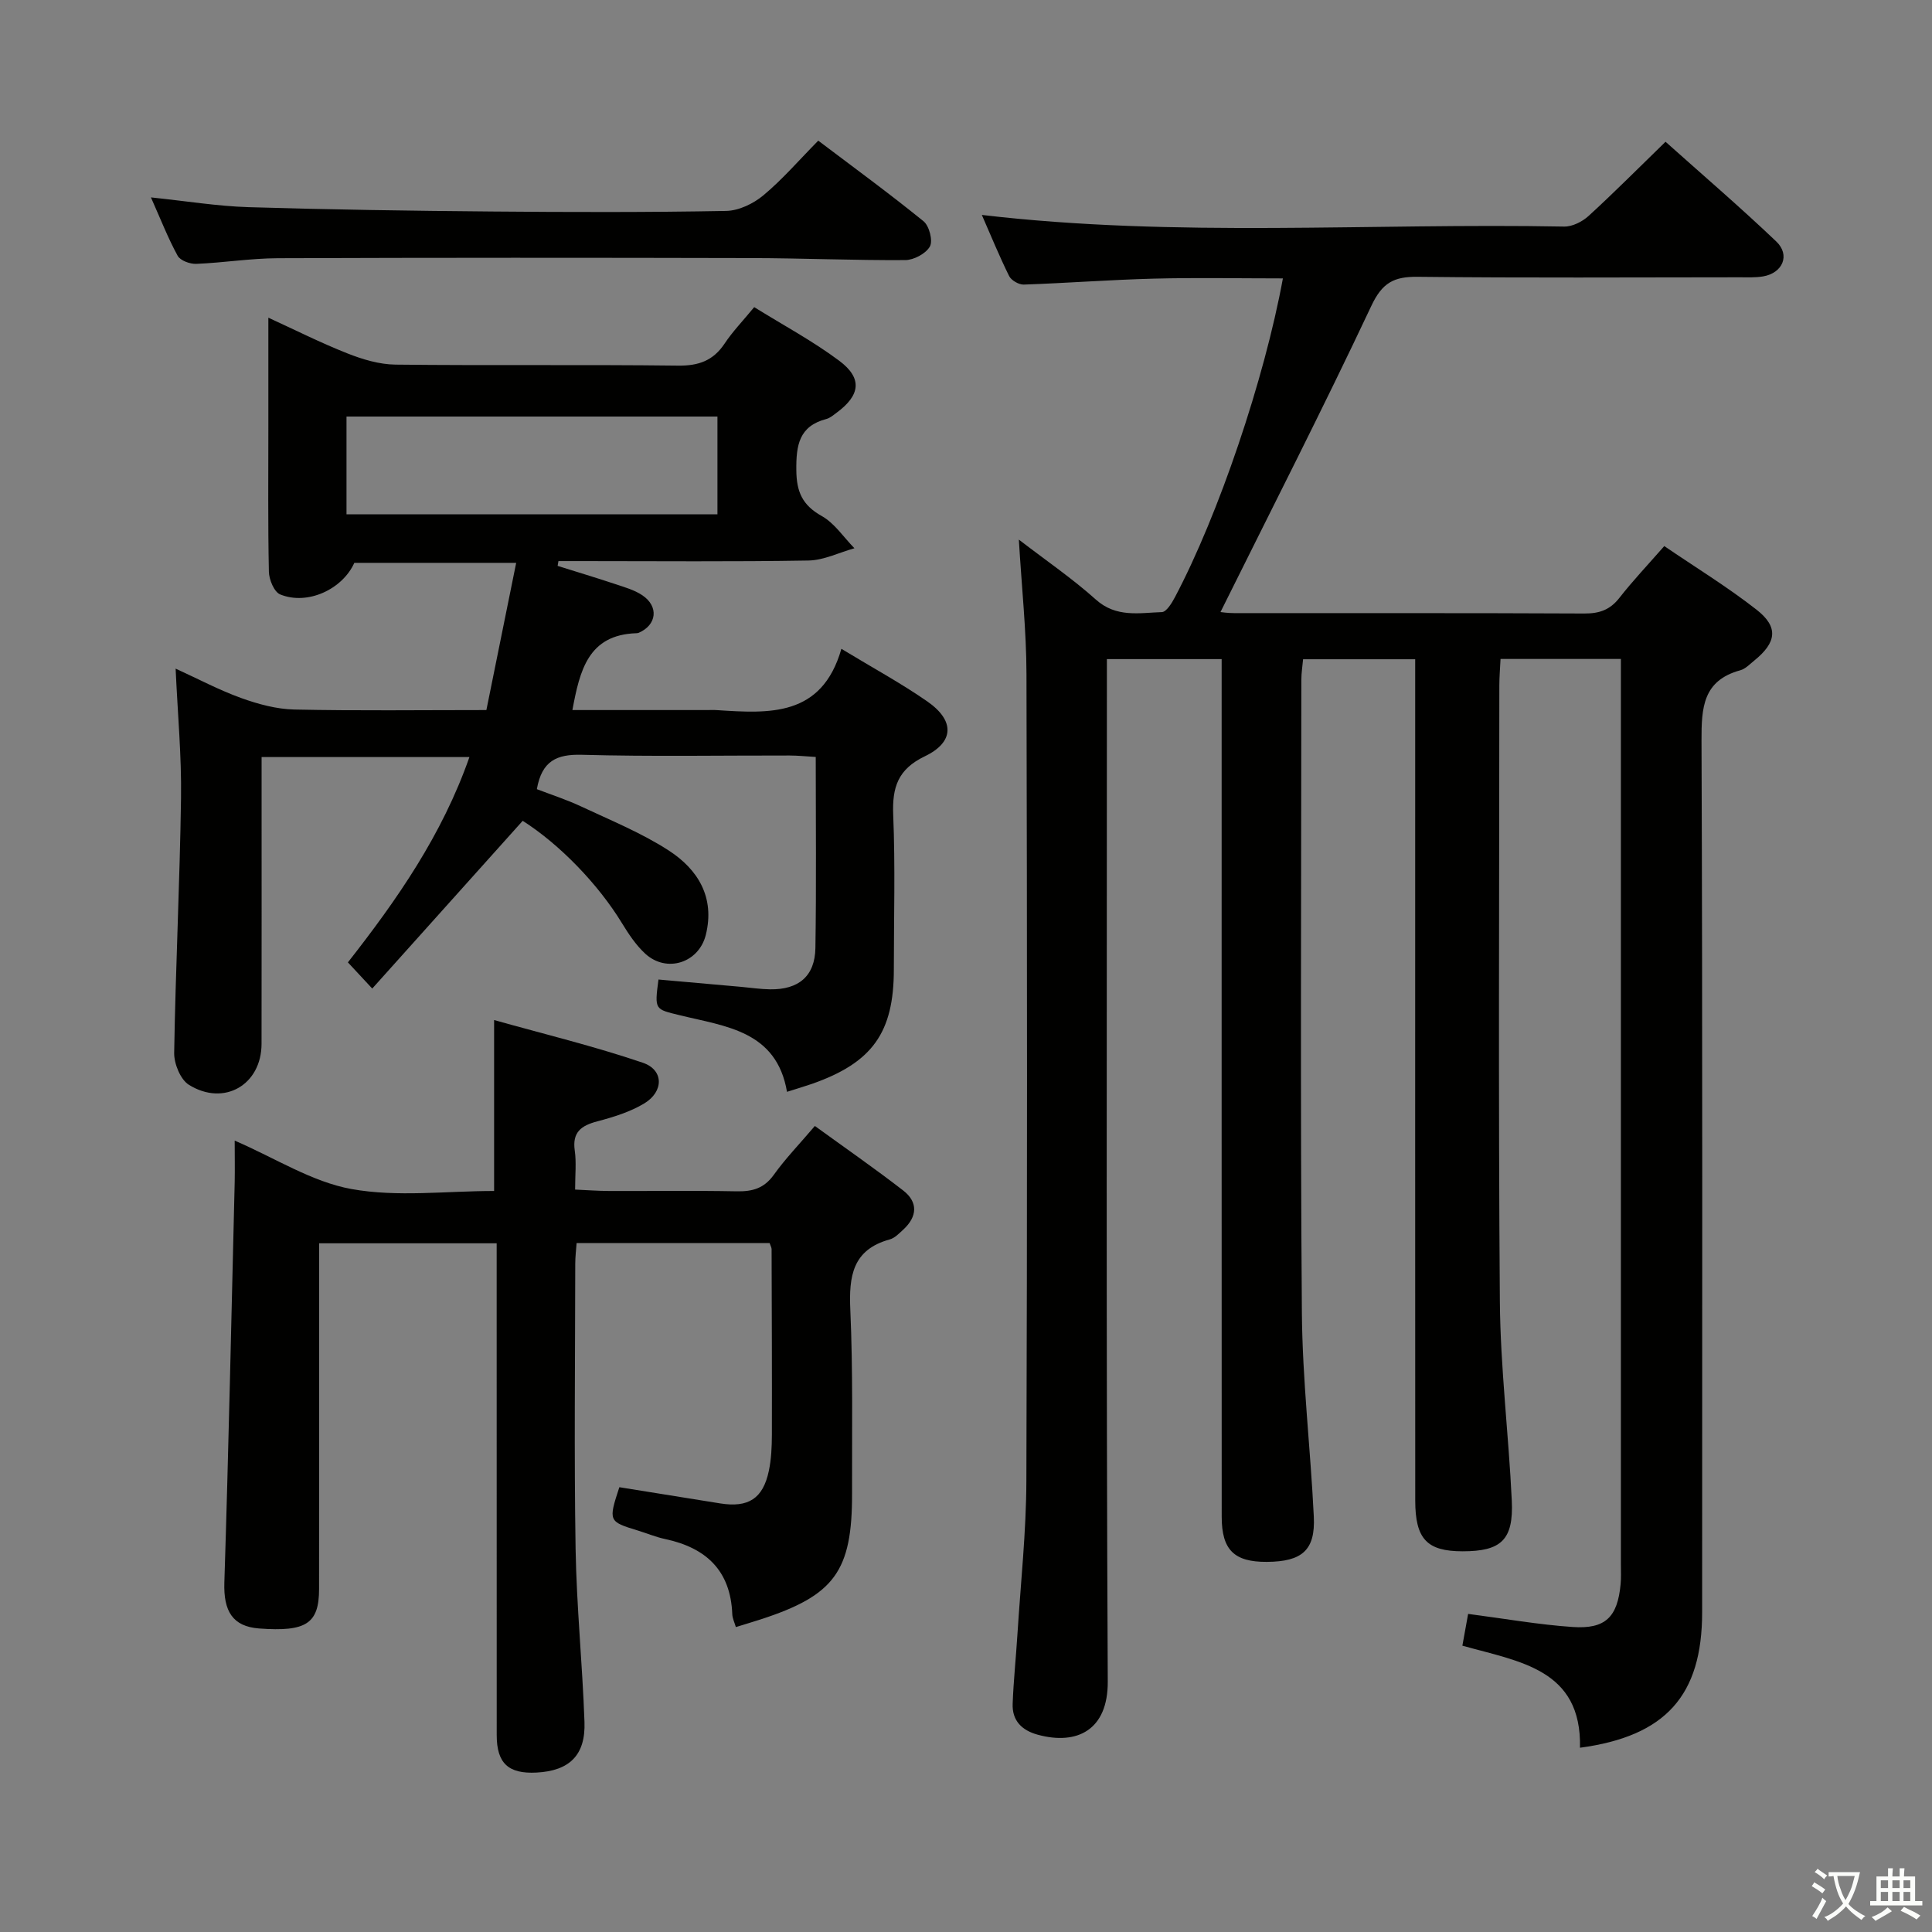 <svg enable-background="new 0 0 400 400" viewBox="0 0 400 400" xmlns="http://www.w3.org/2000/svg"><rect x="0" y="0" width="400" height="400" fill="#808080" stroke="none"/><path d="m377.9 391.2c-.2.3-.4.5-.6.8-.7-.6-1.4-1-2.2-1.5.2-.3.4-.5.5-.8.6.4 1.4.8 2.3 1.5zm-1.8 6.1c-.2-.2-.5-.4-.9-.6.4-.6.8-1.2 1.2-1.9s.7-1.3.9-1.9c.3.3.5.5.8.7-.7 1.3-1.4 2.6-2 3.7zm2.2-9c-.3.3-.5.5-.6.8-.6-.6-1.3-1.1-2-1.5.3-.3.5-.5.6-.7.6.5 1.3.9 2 1.4zm.3.2v-.9h2 4.5c-.3 1.3-.6 2.5-1 3.6s-.9 2.1-1.4 3c.4.5 1 1 1.6 1.4s1.2.8 1.9 1.1c-.3.2-.5.4-.8.8-.4-.3-1-.7-1.6-1.2s-1.2-1.1-1.6-1.6c-.5.6-1.1 1.1-1.7 1.6s-1.4.9-2.1 1.4c-.1-.3-.3-.5-.7-.8.6-.2 1.2-.5 1.9-1s1.4-1.1 2-1.8c-.5-.8-.9-1.6-1.2-2.5s-.6-2-.8-3.2c-.4.1-.7.1-1 .1zm2.5 2.7c.3 1 .7 1.7 1 2.2.3-.5.6-1.1 1-2s.6-1.9.9-3h-3.2-.4c.1.9.3 1.8.7 2.8z" fill="#fbfcfa"/><path d="m396.5 388.5v1.5 3.6h1.5v.9c-.4 0-1 0-1.7 0h-7.9c-.5 0-.9 0-1.2 0v-.9h1.3v-3.5c0-.7 0-1.2 0-1.6h2.4c0-.8 0-1.4 0-1.7h1c0 .3-.1.8-.1 1.7h1.5c0-.8 0-1.4 0-1.7h1c0 .3-.1.9-.1 1.7zm-8.2 9.2c-.2-.3-.5-.5-.8-.8.8-.3 1.4-.6 1.9-.9s1-.7 1.4-1.1c.3.3.6.5.9.8-1.6 1-2.8 1.6-3.4 2zm2.6-6.8v-1.6h-1.5v1.6zm0 2.7v-1.9h-1.5v1.9zm2.4-2.7v-1.6h-1.5v1.6zm0 2.7v-1.9h-1.5v1.9zm.2 2 .7-.8c.4.2.9.5 1.6.8s1.3.7 1.8 1c-.3.3-.5.5-.8.8-.4-.3-1.5-1-3.3-1.8zm2-4.7v-1.6h-1.4v1.6zm0 2.7v-1.9h-1.4v1.9z" fill="#fbfcfa"/><g fill="#010100"><path d="m335.59 136.43c-8.6 0-16.52 0-24.92 0-.09 1.93-.25 3.71-.25 5.5-.01 42.49-.22 84.99.11 127.48.11 13.77 1.82 27.52 2.47 41.29.38 8.12-2.2 10.48-10.17 10.48-7.38 0-9.82-2.52-9.82-10.53-.03-49.66-.01-99.32-.01-148.97 0-8.3 0-16.59 0-25.19-7.87 0-15.3 0-23.21 0-.12 1.39-.36 2.83-.36 4.26-.02 43.66-.23 87.32.11 130.98.11 14.1 1.79 28.18 2.47 42.28.34 6.93-2.42 9.31-9.71 9.36-6.77.04-9.35-2.46-9.36-9.32-.02-57.16-.01-114.31-.01-171.47 0-1.95 0-3.9 0-6.12-8 0-15.44 0-23.76 0v6.24c0 68.49-.16 136.98.18 205.46.05 10.03-6.36 13.22-14.51 10.99-3.28-.9-5.31-2.91-5.18-6.39.18-4.81.69-9.61.99-14.42.67-10.61 1.82-21.23 1.85-31.85.19-55.66.16-111.31.02-166.97-.02-8.95-.99-17.9-1.58-27.8 5.68 4.37 11.1 8.07 15.94 12.41 4.22 3.79 8.99 2.76 13.67 2.6.95-.03 2.07-1.88 2.72-3.11 9.01-17.03 18.5-45.04 22.34-65.98-9 0-17.89-.18-26.77.05-8.96.23-17.92.92-26.88 1.23-1.01.03-2.57-.86-3.02-1.75-2.04-4.11-3.78-8.38-5.66-12.67 40.38 4.74 80.51 1.64 120.56 2.41 1.7.03 3.77-1.02 5.07-2.21 5.27-4.82 10.31-9.9 15.92-15.35 7.49 6.7 15.39 13.47 22.92 20.64 2.96 2.82 1.34 6.55-2.74 7.24-1.63.27-3.32.18-4.99.18-22.16.01-44.33.15-66.49-.1-4.93-.06-7.35 1.21-9.61 6.02-10.03 21.3-20.75 42.27-31.23 63.39.09.01 1.46.22 2.83.22 24.16.02 48.33-.04 72.49.08 3.11.02 5.33-.75 7.27-3.24 2.76-3.53 5.86-6.8 9.29-10.72 6.42 4.38 13.05 8.43 19.12 13.18 4.59 3.6 4.14 6.78-.52 10.55-.9.73-1.8 1.69-2.85 1.98-7.76 2.12-8.06 7.73-8.04 14.56.23 60.16.13 120.31.13 180.47 0 17.21-7.53 25.67-25.29 28.05.36-16.3-12.51-17.8-24.35-21.13.41-2.28.8-4.44 1.19-6.58 7.54.98 14.56 2.23 21.63 2.71 6.82.47 9.3-2.06 9.94-8.86.13-1.32.06-2.66.06-4 0-60.49 0-120.98 0-181.47 0-1.95 0-3.9 0-6.09z"/><path d="m162.94 226.05c-2.17-12.66-12.73-13.53-22.17-15.85-5.21-1.28-5.27-1.05-4.44-7.4 5.69.51 11.42 1.02 17.14 1.52 1.99.18 3.97.48 5.96.51 5.92.09 9.3-2.73 9.39-8.56.21-12.99.07-25.98.07-39.55-1.94-.11-3.69-.3-5.44-.3-14.33-.02-28.67.24-42.99-.15-5.17-.14-8.27 1.23-9.31 7.12 2.89 1.11 6.12 2.15 9.17 3.58 6.14 2.88 12.51 5.47 18.17 9.14 6.02 3.91 9.57 9.69 7.64 17.45-1.44 5.78-8.1 7.96-12.54 3.89-1.92-1.77-3.44-4.06-4.82-6.32-4.92-8.07-12.89-16.31-20.55-21.19-10.31 11.49-20.54 22.9-31.15 34.73-2.23-2.41-3.47-3.73-5.04-5.42 10.15-12.95 19.5-26.35 25.16-42.51-14.47 0-28.36 0-43.03 0v5.37c0 18 .02 36-.01 54-.01 8.48-7.74 13.02-15.04 8.49-1.75-1.09-3.08-4.36-3.05-6.6.29-17.62 1.17-35.24 1.42-52.86.12-8.61-.69-17.24-1.12-26.71 4.73 2.16 9.04 4.46 13.6 6.1 3.5 1.26 7.3 2.29 10.98 2.37 12.98.28 25.98.11 39.76.11 2.03-10.05 4.06-20.03 6.17-30.48-11.59 0-22.52 0-33.51 0-2.47 5.48-9.69 8.85-15.35 6.54-1.25-.51-2.31-3.07-2.34-4.71-.21-9.99-.11-20-.11-30 0-7.3 0-14.61 0-22.59 5.37 2.46 10.76 5.18 16.35 7.39 3.15 1.25 6.63 2.29 9.97 2.33 19.5.22 39-.03 58.49.21 4.28.05 7.29-1.02 9.66-4.58 1.65-2.48 3.75-4.65 6.12-7.53 5.95 3.7 12.08 6.98 17.59 11.09 4.87 3.63 4.39 7.15-.54 10.78-.67.49-1.35 1.09-2.12 1.29-5.66 1.48-6.26 5.44-6.21 10.59.04 4.5 1.25 7.24 5.25 9.49 2.67 1.49 4.54 4.4 6.78 6.68-3.18.89-6.34 2.49-9.53 2.54-15.66.27-31.33.12-46.99.12-1.59 0-3.17 0-4.76 0-.06.33-.11.66-.17.99 4.01 1.26 8.04 2.47 12.03 3.8 1.88.63 3.88 1.19 5.5 2.28 3.46 2.32 3.01 6.14-.73 7.77-.15.06-.32.09-.49.09-9.98.32-11.72 7.69-13.25 15.91h27.87c.67 0 1.34-.04 2 .01 10.86.7 21.76 1.48 25.82-12.69 6.56 3.98 12.37 7.13 17.77 10.88 5.71 3.96 5.65 8.42-.49 11.37-5.6 2.69-6.78 6.44-6.55 12.14.44 10.65.13 21.33.13 31.99 0 13.08-4.44 19.3-16.94 23.69-1.53.53-3.11.99-5.18 1.65zm-91.2-119.56h76.8c0-6.9 0-13.45 0-20.25-25.69 0-51.08 0-76.8 0z"/><path d="m48.59 236.15c8.41 3.63 15.99 8.55 24.2 10.03 9.49 1.71 19.53.4 29.51.4 0-11.71 0-22.91 0-35.39 10.37 2.91 20.73 5.42 30.79 8.84 4.37 1.48 4.37 5.98.27 8.44-2.92 1.75-6.35 2.81-9.68 3.69-3.34.88-5.24 2.23-4.68 6.08.35 2.44.07 4.97.07 8.05 2.48.11 4.73.28 6.98.29 8.83.03 17.67-.1 26.5.07 3.24.06 5.65-.61 7.66-3.42 2.41-3.37 5.33-6.38 8.5-10.11 6.1 4.43 12.32 8.74 18.29 13.36 3.11 2.41 2.93 5.41.02 8.09-.85.78-1.76 1.75-2.81 2.04-7.74 2.13-8.47 7.64-8.16 14.59.56 12.64.33 25.32.36 37.98.04 16.13-3.62 21.13-18.96 26.11-1.58.51-3.17.98-5.1 1.58-.27-.94-.71-1.8-.74-2.68-.35-9.04-5.44-13.75-13.91-15.55-1.94-.41-3.79-1.2-5.7-1.78-6.01-1.83-6.07-1.94-3.77-8.95 6.88 1.1 13.86 2.23 20.85 3.35 5.85.94 8.89-.98 10.1-6.73.51-2.41.62-4.95.63-7.43.03-12.83-.02-25.66-.06-38.49 0-.3-.19-.61-.41-1.25-13.12 0-26.35 0-39.96 0-.1 1.42-.28 2.86-.28 4.3-.02 19.66-.25 39.33.07 58.99.2 11.96 1.42 23.9 1.84 35.86.25 6.89-3.12 10.12-9.91 10.48-5.85.31-8.26-1.92-8.26-7.75-.01-31.83-.01-63.66-.01-95.49 0-1.98 0-3.96 0-6.34-12.2 0-24.09 0-36.76 0v5.1c0 22.16.01 44.33-.01 66.49-.01 7.15-2.66 8.88-12.4 8.16-5.51-.41-7.4-3.6-7.21-9.51.88-27.61 1.46-55.23 2.14-82.85.06-2.79 0-5.57 0-8.65z"/><path d="m31.25 40.87c7.39.77 13.78 1.82 20.19 2.02 16.8.51 33.61.76 50.42.9 16.16.14 32.33.18 48.48-.12 2.62-.05 5.64-1.5 7.71-3.23 3.94-3.28 7.33-7.23 11.36-11.32 7.42 5.61 14.76 10.97 21.8 16.69 1.18.96 1.97 4.02 1.32 5.21-.82 1.48-3.33 2.82-5.11 2.83-10.64.07-21.29-.4-31.94-.42-32.65-.08-65.3-.09-97.95.03-5.63.02-11.26.94-16.9 1.17-1.3.05-3.3-.68-3.85-1.68-1.97-3.59-3.47-7.45-5.53-12.08z"/></g></svg>